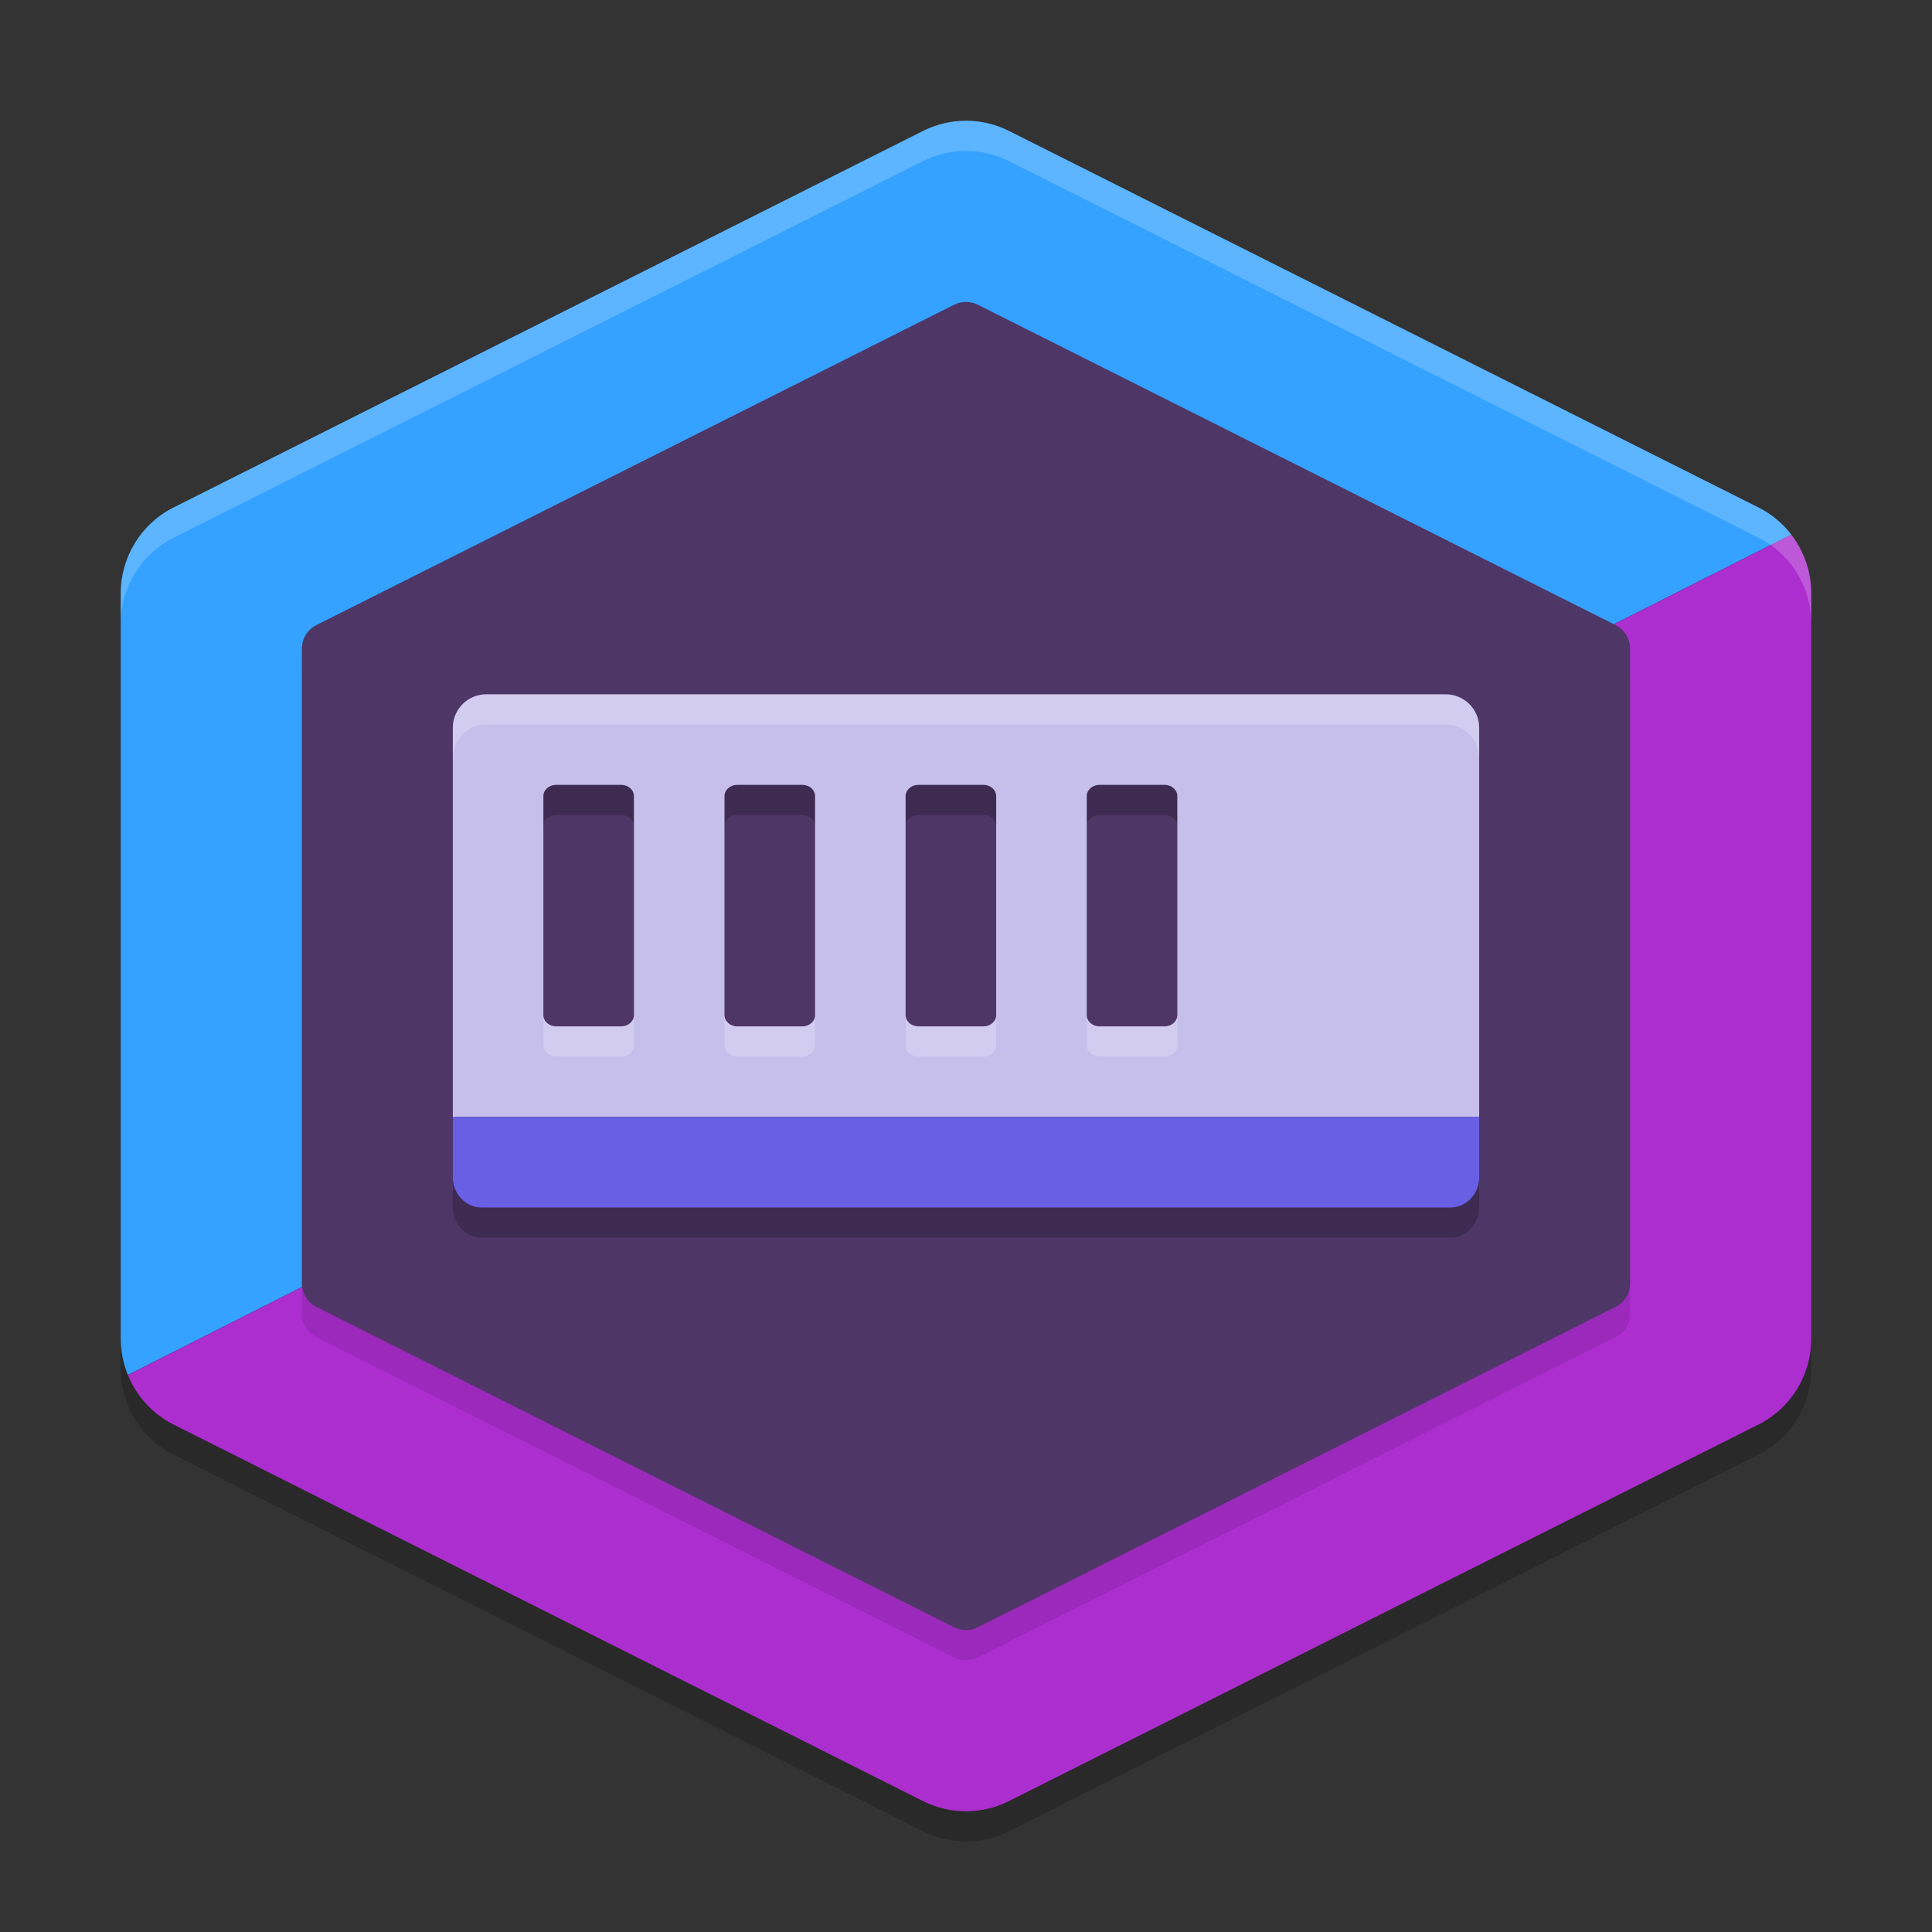 <svg width="64" height="64" version="1.1" xmlns="http://www.w3.org/2000/svg">
 <rect width="100%" height="100%" fill="#333333" stroke="none"/>
 <path d="M 32,5 C 31.513,5 31.026,5.112 30.58,5.336 L 5.748,17.812 C 4.678,18.35 4,19.455 4,20.648 v 24.703 c 0,0.416 0.082,0.821 0.234,1.195 0.285,0.699 0.816,1.29 1.514,1.641 L 30.58,60.664 c 0.891,0.447 1.949,0.447 2.84,0 L 58.252,48.188 C 59.322,47.65 60,46.545 60,45.352 V 20.648 c 0,-0.711 -0.241,-1.393 -0.662,-1.939 -0.285,-0.371 -0.654,-0.679 -1.086,-0.896 L 33.42,5.336 C 32.974,5.112 32.487,5 32,5 Z" style="opacity:.2"/>
 <path d="m32 4c-0.487 0-0.974 0.113-1.419 0.336l-24.834 12.476c-1.07 0.538-1.747 1.642-1.747 2.835v24.704c0 0.416 0.083 0.821 0.235 1.195l55.103-27.838c-0.285-0.371-0.653-0.68-1.086-0.897l-24.834-12.476c-0.446-0.224-0.932-0.336-1.419-0.336z" style="fill:#35a2ff"/>
 <path d="m59.338 17.71-55.103 27.838c0.285 0.699 0.815 1.29 1.512 1.641l24.834 12.476c0.891 0.447 1.947 0.447 2.838 0l24.834-12.476c1.07-0.538 1.747-1.642 1.747-2.835v-24.704c0-0.711-0.241-1.392-0.662-1.939z" style="fill:#ac2ecf"/>
 <path d="m32.39 11.093c-0.246-0.123-0.535-0.123-0.781 0l-21.127 10.613c-0.296 0.149-0.482 0.452-0.482 0.784v21.02c0 0.332 0.187 0.636 0.482 0.784l21.127 10.613c0.246 0.123 0.535 0.123 0.781 0l21.127-10.613c0.296-0.149 0.482-0.452 0.482-0.784v-21.02c0-0.332-0.187-0.636-0.482-0.784z" style="opacity:.1"/>
 <path d="m32.39 10.093c-0.246-0.123-0.535-0.123-0.781 0l-21.127 10.613c-0.296 0.149-0.482 0.452-0.482 0.784v21.02c0 0.332 0.187 0.636 0.482 0.784l21.127 10.613c0.246 0.123 0.535 0.123 0.781 0l21.127-10.613c0.296-0.149 0.482-0.452 0.482-0.784v-21.02c0-0.332-0.187-0.636-0.482-0.784z" style="fill:#4e3667"/>
 <path d="M 16.109,24 C 15.496,24 15,24.496 15,25.109 V 38 39.992 C 15,40.549 15.425,41 15.951,41 H 48.049 C 48.575,41 49,40.549 49,39.992 V 38 25.109 C 49,24.496 48.504,24 47.891,24 Z m 2.311,3 h 2.16 C 20.812,27 21,27.167 21,27.373 v 7.254 C 21,34.833 20.812,35 20.58,35 H 18.42 C 18.188,35 18,34.833 18,34.627 V 27.373 C 18,27.167 18.188,27 18.42,27 Z m 6,0 h 2.16 C 26.812,27 27,27.167 27,27.373 v 7.254 C 27,34.833 26.812,35 26.58,35 H 24.42 C 24.188,35 24,34.833 24,34.627 V 27.373 C 24,27.167 24.188,27 24.42,27 Z m 6,0 h 2.16 C 32.812,27 33,27.167 33,27.373 v 7.254 C 33,34.833 32.812,35 32.58,35 H 30.42 C 30.188,35 30,34.833 30,34.627 V 27.373 C 30,27.167 30.188,27 30.42,27 Z m 6,0 h 2.16 C 38.812,27 39,27.167 39,27.373 v 7.254 C 39,34.833 38.812,35 38.58,35 H 36.42 C 36.188,35 36,34.833 36,34.627 V 27.373 C 36,27.167 36.188,27 36.42,27 Z" style="opacity:.2"/>
 <path d="m16.109 23c-0.613 0-1.109 0.496-1.109 1.109v12.891h34v-12.891c0-0.613-0.496-1.109-1.109-1.109h-31.781zm2.311 3h2.16c0.232 0 0.42 0.167 0.42 0.373v7.254c0 0.206-0.188 0.373-0.42 0.373h-2.16c-0.232 0-0.42-0.167-0.42-0.373v-7.254c0-0.206 0.188-0.373 0.42-0.373zm6 0h2.16c0.232 0 0.42 0.167 0.42 0.373v7.254c0 0.206-0.188 0.373-0.42 0.373h-2.16c-0.232 0-0.42-0.167-0.42-0.373v-7.254c0-0.206 0.188-0.373 0.42-0.373zm6 0h2.16c0.232 0 0.42 0.167 0.42 0.373v7.254c0 0.206-0.188 0.373-0.42 0.373h-2.16c-0.232 0-0.42-0.167-0.42-0.373v-7.254c0-0.206 0.188-0.373 0.42-0.373zm6 0h2.16c0.232 0 0.42 0.167 0.42 0.373v7.254c0 0.206-0.188 0.373-0.42 0.373h-2.16c-0.232 0-0.42-0.167-0.42-0.373v-7.254c0-0.206 0.188-0.373 0.42-0.373z" style="fill:#c6bfec"/>
 <path d="m15 37h34v1.992c0 0.557-0.426 1.008-0.952 1.008h-32.096c-0.526 0-0.952-0.451-0.952-1.008z" style="fill:#685fe4"/>
 <path d="m32 4c-0.487 0-0.974 0.112-1.42 0.336l-24.832 12.477c-1.07 0.538-1.748 1.643-1.748 2.836v1c0-1.193 0.678-2.298 1.748-2.836l24.832-12.477c0.446-0.224 0.933-0.336 1.42-0.336 0.487 0 0.974 0.112 1.42 0.336l24.832 12.477c0.432 0.217 0.801 0.526 1.086 0.896 0.421 0.547 0.662 1.228 0.662 1.939v-1c0-0.711-0.241-1.393-0.662-1.939-0.285-0.371-0.654-0.679-1.086-0.896l-24.832-12.477c-0.446-0.224-0.933-0.336-1.42-0.336z" style="fill:#ffffff;opacity:.2"/>
 <path d="m16.109 23c-0.613 0-1.109 0.496-1.109 1.109v1c0-0.613 0.496-1.109 1.109-1.109h31.781c0.613 0 1.109 0.496 1.109 1.109v-1c0-0.613-0.496-1.109-1.109-1.109h-31.781zm1.891 10.627v1c0 0.206 0.188 0.373 0.42 0.373h2.16c0.232 0 0.42-0.167 0.42-0.373v-1c0 0.206-0.188 0.373-0.42 0.373h-2.16c-0.232 0-0.42-0.167-0.42-0.373zm6 0v1c0 0.206 0.188 0.373 0.42 0.373h2.16c0.232 0 0.42-0.167 0.42-0.373v-1c0 0.206-0.188 0.373-0.42 0.373h-2.16c-0.232 0-0.42-0.167-0.42-0.373zm6 0v1c0 0.206 0.188 0.373 0.42 0.373h2.16c0.232 0 0.42-0.167 0.42-0.373v-1c0 0.206-0.188 0.373-0.42 0.373h-2.16c-0.232 0-0.42-0.167-0.42-0.373zm6 0v1c0 0.206 0.188 0.373 0.42 0.373h2.16c0.232 0 0.42-0.167 0.42-0.373v-1c0 0.206-0.188 0.373-0.42 0.373h-2.16c-0.232 0-0.42-0.167-0.42-0.373z" style="fill:#ffffff;opacity:.2"/>
</svg>
